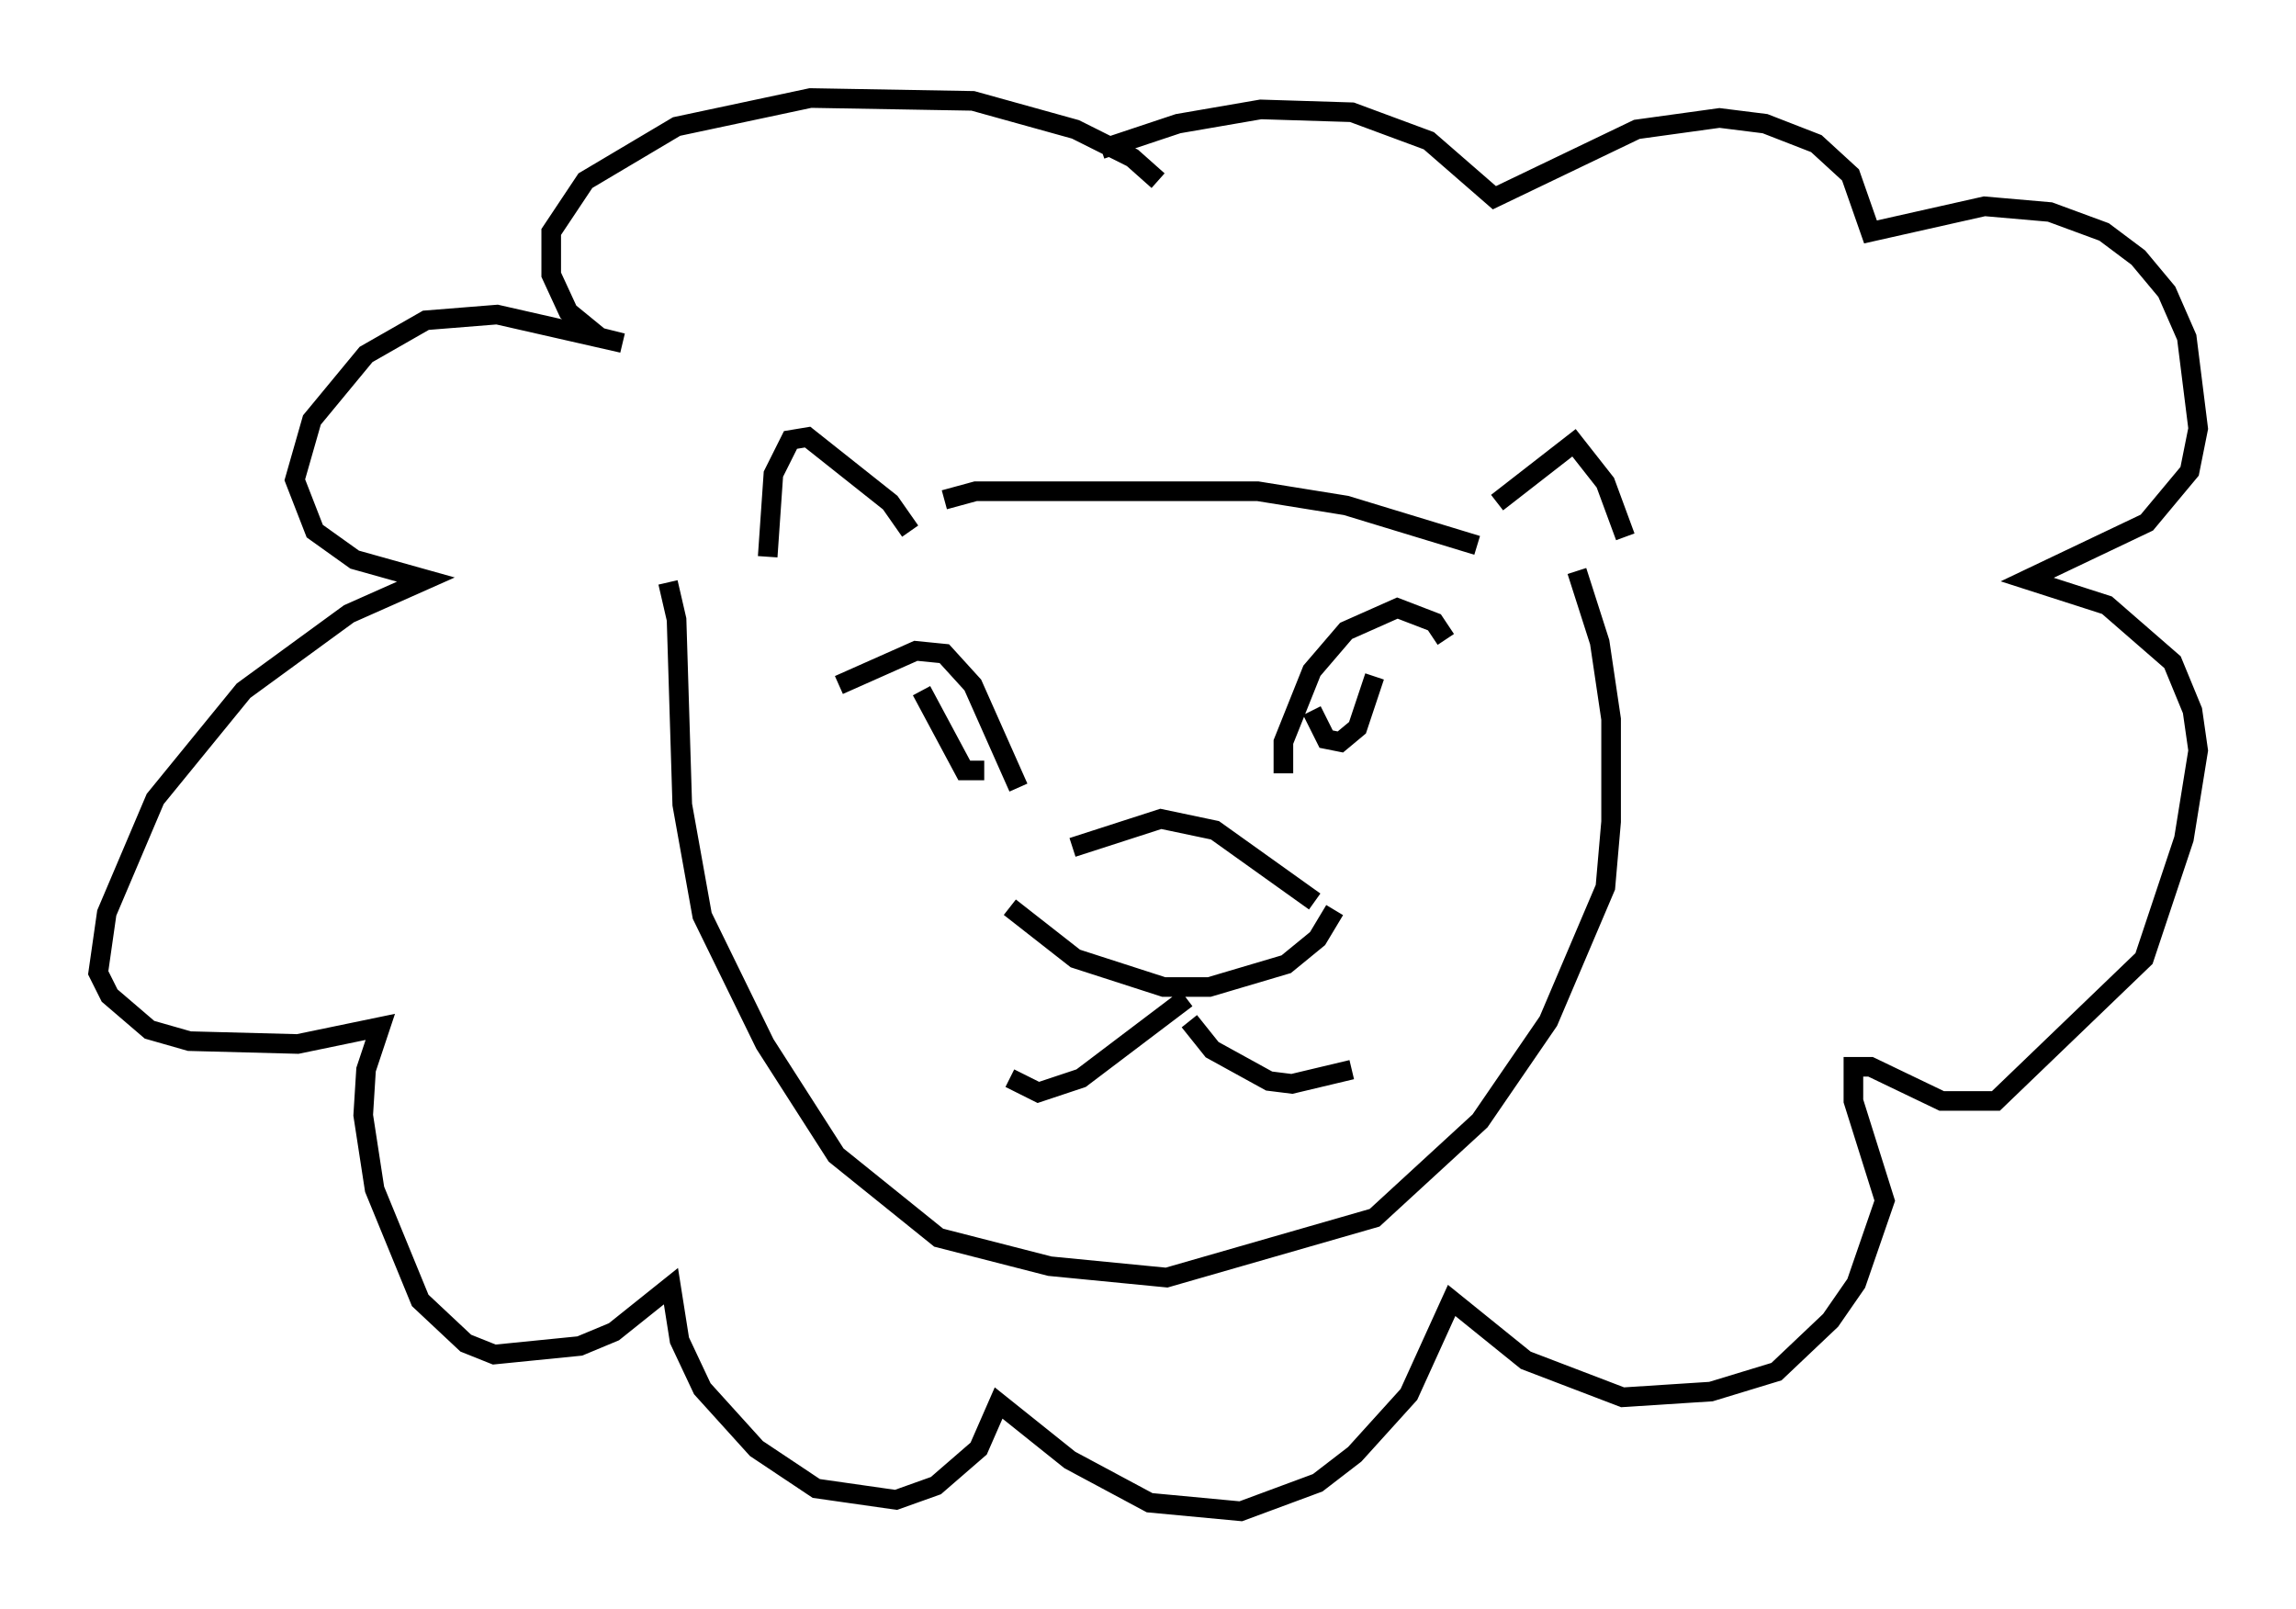 <?xml version="1.0" encoding="utf-8" ?>
<svg baseProfile="full" height="82.045" version="1.1" width="117.05" xmlns="http://www.w3.org/2000/svg" xmlns:ev="http://www.w3.org/2001/xml-events" xmlns:xlink="http://www.w3.org/1999/xlink"><defs /><rect fill="white" height="82.045" width="117.05" x="0" y="0" /><path d="M50.754, 46.251 m3.922, -3.05 l4.503, -1.453 2.76, 0.581 l5.084, 3.631 m-15.542, 0.291 l3.341, 2.615 4.503, 1.453 l2.324, 0.0 3.922, -1.162 l1.598, -1.307 0.872, -1.453 m-7.553, 4.503 l-5.374, 4.067 -2.179, 0.726 l-1.453, -0.726 m9.151, -2.905 l1.162, 1.453 2.905, 1.598 l1.162, 0.145 3.05, -0.726 m-26.145, -19.609 l3.922, -1.743 1.453, 0.145 l1.453, 1.598 2.324, 5.229 m-4.939, -4.939 l2.179, 4.067 1.017, 0.0 m15.251, 0.145 l0.0, -1.598 1.453, -3.631 l1.743, -2.034 2.615, -1.162 l1.888, 0.726 0.581, 0.872 m-6.827, 3.631 l0.726, 1.453 0.726, 0.145 l0.872, -0.726 0.872, -2.615 m-23.676, -7.408 l-1.017, -1.453 -4.212, -3.341 l-0.872, 0.145 -0.872, 1.743 l-0.291, 4.212 m37.184, -2.76 l3.922, -3.05 1.598, 2.034 l1.017, 2.76 m-34.715, -1.888 l1.598, -0.436 14.38, 0.0 l4.503, 0.726 6.682, 2.034 m-41.251, 1.888 l0.436, 1.888 0.291, 9.441 l1.017, 5.665 3.196, 6.536 l3.631, 5.665 5.229, 4.212 l5.665, 1.453 5.955, 0.581 l10.603, -3.05 5.374, -4.939 l3.486, -5.084 2.905, -6.827 l0.291, -3.341 0.0, -5.229 l-0.581, -3.922 -1.162, -3.631 m-21.352, -19.899 l-1.307, -1.162 -2.905, -1.453 l-5.229, -1.453 -8.279, -0.145 l-6.827, 1.453 -4.648, 2.76 l-1.743, 2.615 0.0, 2.179 l0.872, 1.888 1.598, 1.307 l1.162, 0.291 -6.391, -1.453 l-3.631, 0.291 -3.05, 1.743 l-2.76, 3.341 -0.872, 3.05 l1.017, 2.615 2.034, 1.453 l3.631, 1.017 -3.922, 1.743 l-5.374, 3.922 -4.503, 5.52 l-2.469, 5.81 -0.436, 3.05 l0.581, 1.162 2.034, 1.743 l2.034, 0.581 5.52, 0.145 l4.212, -0.872 -0.726, 2.179 l-0.145, 2.324 0.581, 3.777 l2.324, 5.665 2.324, 2.179 l1.453, 0.581 4.358, -0.436 l1.743, -0.726 2.905, -2.324 l0.436, 2.76 1.162, 2.469 l2.76, 3.05 3.05, 2.034 l4.067, 0.581 2.034, -0.726 l2.179, -1.888 1.017, -2.324 l3.631, 2.905 4.067, 2.179 l4.648, 0.436 3.922, -1.453 l1.888, -1.453 2.76, -3.05 l2.179, -4.793 3.777, 3.05 l4.939, 1.888 4.503, -0.291 l3.341, -1.017 2.76, -2.615 l1.307, -1.888 1.453, -4.212 l-1.598, -5.084 0.0, -1.743 l0.872, 0.0 3.631, 1.743 l2.76, 0.0 7.553, -7.263 l2.034, -6.101 0.726, -4.503 l-0.291, -2.034 -1.017, -2.469 l-3.341, -2.905 -4.067, -1.307 l6.101, -2.905 2.179, -2.615 l0.436, -2.179 -0.581, -4.648 l-1.017, -2.324 -1.453, -1.743 l-1.743, -1.307 -2.76, -1.017 l-3.341, -0.291 -5.81, 1.307 l-1.017, -2.905 -1.743, -1.598 l-2.615, -1.017 -2.324, -0.291 l-4.212, 0.581 -7.263, 3.486 l-3.341, -2.905 -3.922, -1.453 l-4.648, -0.145 -4.212, 0.726 l-3.922, 1.307 " fill="none" stroke="black" stroke-width="1" /></svg>